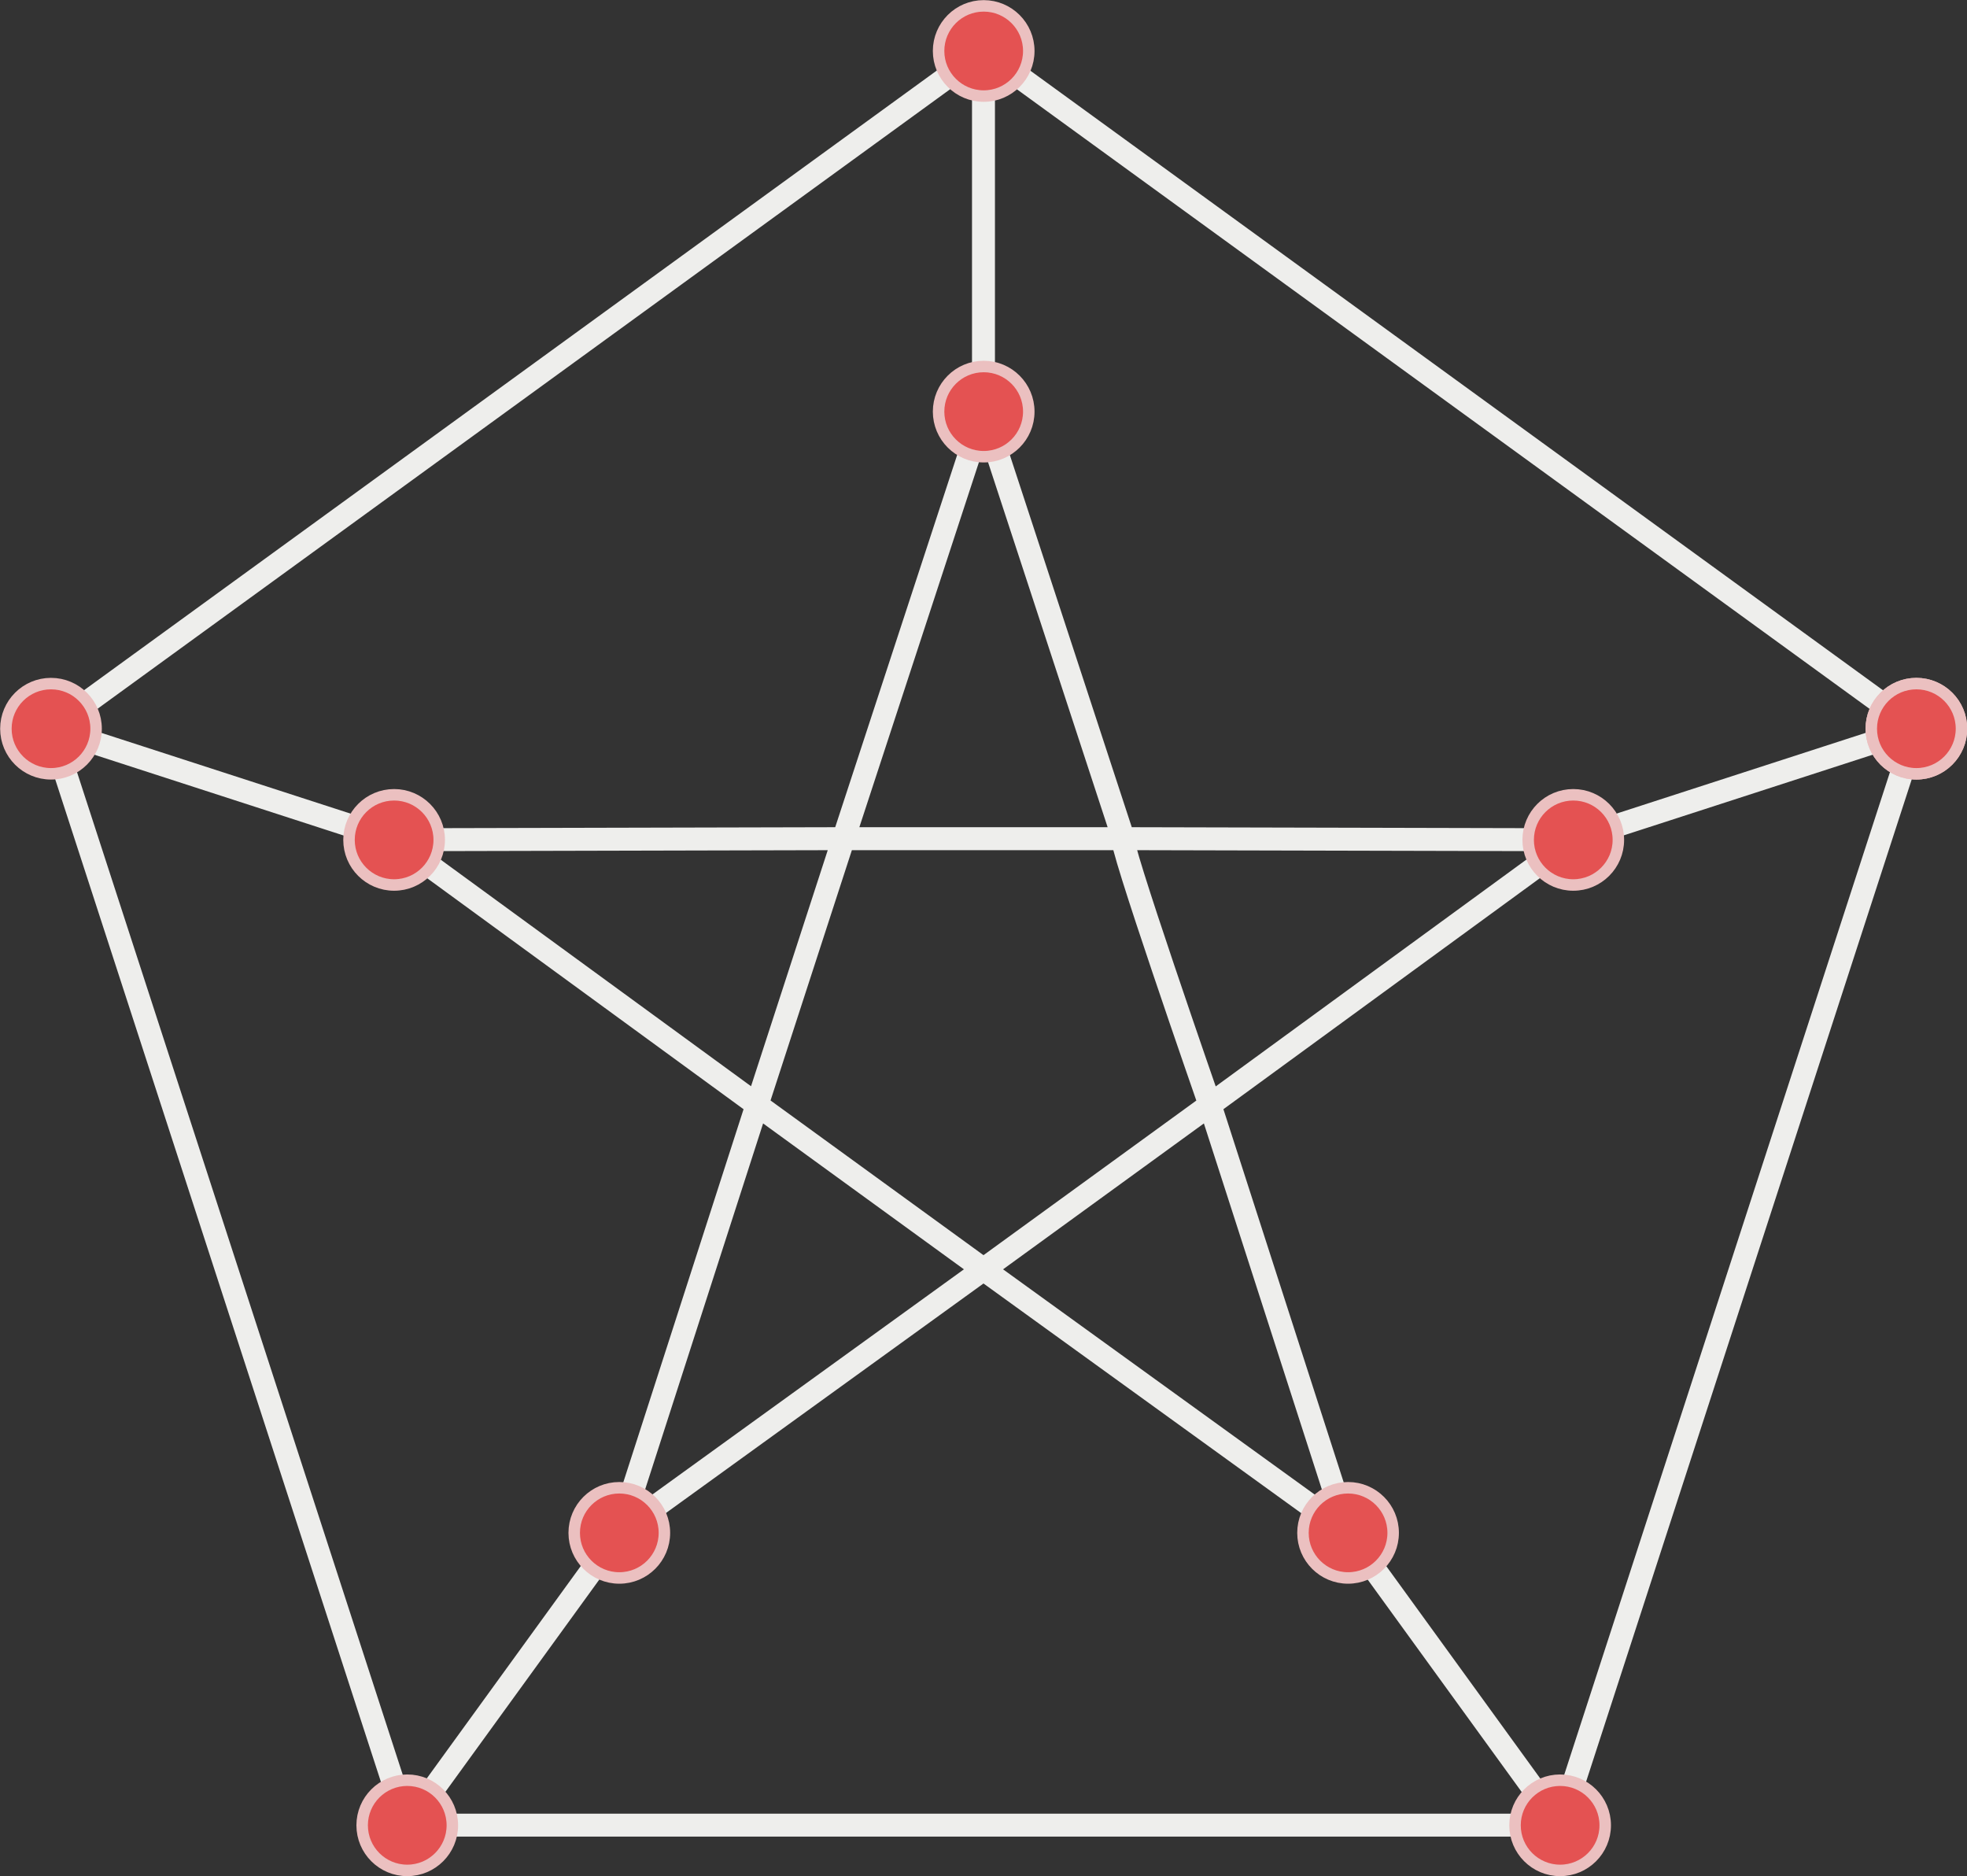 <?xml version="1.0" encoding="UTF-8" standalone="no"?>
<!-- Created with Inkscape (http://www.inkscape.org/) -->

<svg
   xmlns:dc="http://purl.org/dc/elements/1.1/"
   xmlns:cc="http://creativecommons.org/ns#"
   xmlns:rdf="http://www.w3.org/1999/02/22-rdf-syntax-ns#"
   xmlns:svg="http://www.w3.org/2000/svg"
   xmlns="http://www.w3.org/2000/svg"
   xmlns:xlink="http://www.w3.org/1999/xlink"
   xmlns:sodipodi="http://sodipodi.sourceforge.net/DTD/sodipodi-0.dtd"
   xmlns:inkscape="http://www.inkscape.org/namespaces/inkscape"
   width="209.792"
   height="200.055"
   id="svg2"
   version="1.1"
   inkscape:version="0.48.4 r9939"
   sodipodi:docname="petersen.svg">
  <rect width="100%" height="100%" fill="#333333" stroke="none"/>
  <defs
     id="defs4" />
  <sodipodi:namedview
     id="base"
     pagecolor="#414141"
     bordercolor="#666666"
     borderopacity="1.0"
     inkscape:pageopacity="1"
     inkscape:pageshadow="2"
     inkscape:zoom="0.98994949"
     inkscape:cx="-91.267298"
     inkscape:cy="80.01178"
     inkscape:document-units="px"
     inkscape:current-layer="layer1"
     showgrid="false"
     inkscape:object-nodes="true"
     inkscape:snap-bbox="false"
     inkscape:snap-global="true"
     inkscape:snap-object-midpoints="true"
     fit-margin-top="0"
     fit-margin-left="0"
     fit-margin-right="0"
     fit-margin-bottom="0"
     inkscape:window-width="1855"
     inkscape:window-height="1056"
     inkscape:window-x="65"
     inkscape:window-y="24"
     inkscape:window-maximized="1" />
  <g
     inkscape:label="Layer 1"
     inkscape:groupmode="layer"
     id="layer1"
     transform="translate(-147.642,-127.951)">
    <path
       id="path2985-3"
       style="color:#000000;fill:none;stroke:#eeeeec;stroke-width:2.448;stroke-miterlimit:4;stroke-opacity:1;marker:none;visibility:visible;display:inline;overflow:visible;enable-background:accumulate"
       d="m 252.538,171.829 14.927,45.558 m 0,0 47.954,0.114 m -38.729,28.27 14.71,45.628 m 0,0 -38.863,-28.086 m 0,0 -38.863,28.086 m 14.71,-45.628 -38.729,-28.27 m 47.954,-0.114 14.927,-45.558 m 61.48,150.757 -122.96,0 m 0,0 -37.997,-116.942 m 0,0 99.477,-72.274 m 99.477,72.274 -99.477,-72.274 m 0,0 0,38.459 m 24.153,73.942 38.729,-28.27 m 0,0 36.595,-11.857 m 0,0 -37.997,116.942 m 0,0 -22.617,-31.186 m -53.79,-74.013 -47.954,0.114 m 0,0 -36.595,-11.857 m 37.997,116.942 22.617,-31.186 m 0,0 14.71,-45.628 m 0,0 24.153,17.543 m 0,0 24.153,-17.543 m 0,0 c 0,0 -10.18,-29.226 -9.225,-28.384 m 0,0 -29.854,0 m 0,0 -9.225,28.384"
       inkscape:connector-curvature="0"
       sodipodi:nodetypes="cccccccccccccccccccccccccccccccccccccccccccccccccc" />
    <path
       sodipodi:type="arc"
       style="color:#000000;fill:#e45252;fill-opacity:1;stroke:#ebc0c0;stroke-width:2.364;stroke-miterlimit:4;stroke-opacity:1;stroke-dasharray:none;marker:none;visibility:visible;display:inline;overflow:visible;enable-background:accumulate"
       id="path3779"
       sodipodi:cx="68.571426"
       sodipodi:cy="57.362183"
       sodipodi:rx="9.2857141"
       sodipodi:ry="9.2857141"
       d="m 77.857,57.362 c 0,5.128 -4.157,9.286 -9.286,9.286 -5.128,0 -9.286,-4.157 -9.286,-9.286 0,-5.128 4.157,-9.286 9.286,-9.286 5.128,0 9.286,4.157 9.286,9.286 z"
       transform="matrix(0.518,0,0,0.518,117.561,175.947)" />
    <use
       x="0"
       y="0"
       xlink:href="#path3779"
       id="use3785"
       transform="translate(99.477,-72.274)"
       width="744.094"
       height="1052.362" />
    <use
       x="0"
       y="0"
       xlink:href="#use3785"
       id="use3787"
       transform="translate(99.477,72.274)"
       width="744.094"
       height="1052.362" />
    <use
       x="0"
       y="0"
       xlink:href="#use3787"
       id="use3789"
       width="744.094"
       height="1052.362" />
    <use
       x="0"
       y="0"
       xlink:href="#use3789"
       id="use3791"
       transform="translate(-37.997,116.942)"
       width="744.094"
       height="1052.362" />
    <use
       x="0"
       y="0"
       xlink:href="#use3791"
       id="use3793"
       transform="translate(-22.617,-31.186)"
       width="744.094"
       height="1052.362" />
    <use
       x="0"
       y="0"
       xlink:href="#use3793"
       id="use3795"
       transform="translate(24.019,-73.899)"
       width="744.094"
       height="1052.362" />
    <use
       x="0"
       y="0"
       xlink:href="#path3779"
       id="use3817"
       transform="translate(99.477,-33.815)"
       width="744.094"
       height="1052.362" />
    <use
       x="0"
       y="0"
       xlink:href="#path3779"
       id="use3821"
       transform="translate(36.595,11.857)"
       width="744.094"
       height="1052.362" />
    <use
       x="0"
       y="0"
       xlink:href="#use3821"
       id="use3823"
       transform="translate(1.402,105.085)"
       width="744.094"
       height="1052.362" />
    <use
       x="0"
       y="0"
       xlink:href="#path3779"
       id="use3825"
       transform="translate(60.614,85.756)"
       width="744.094"
       height="1052.362" />
  </g>
</svg>
